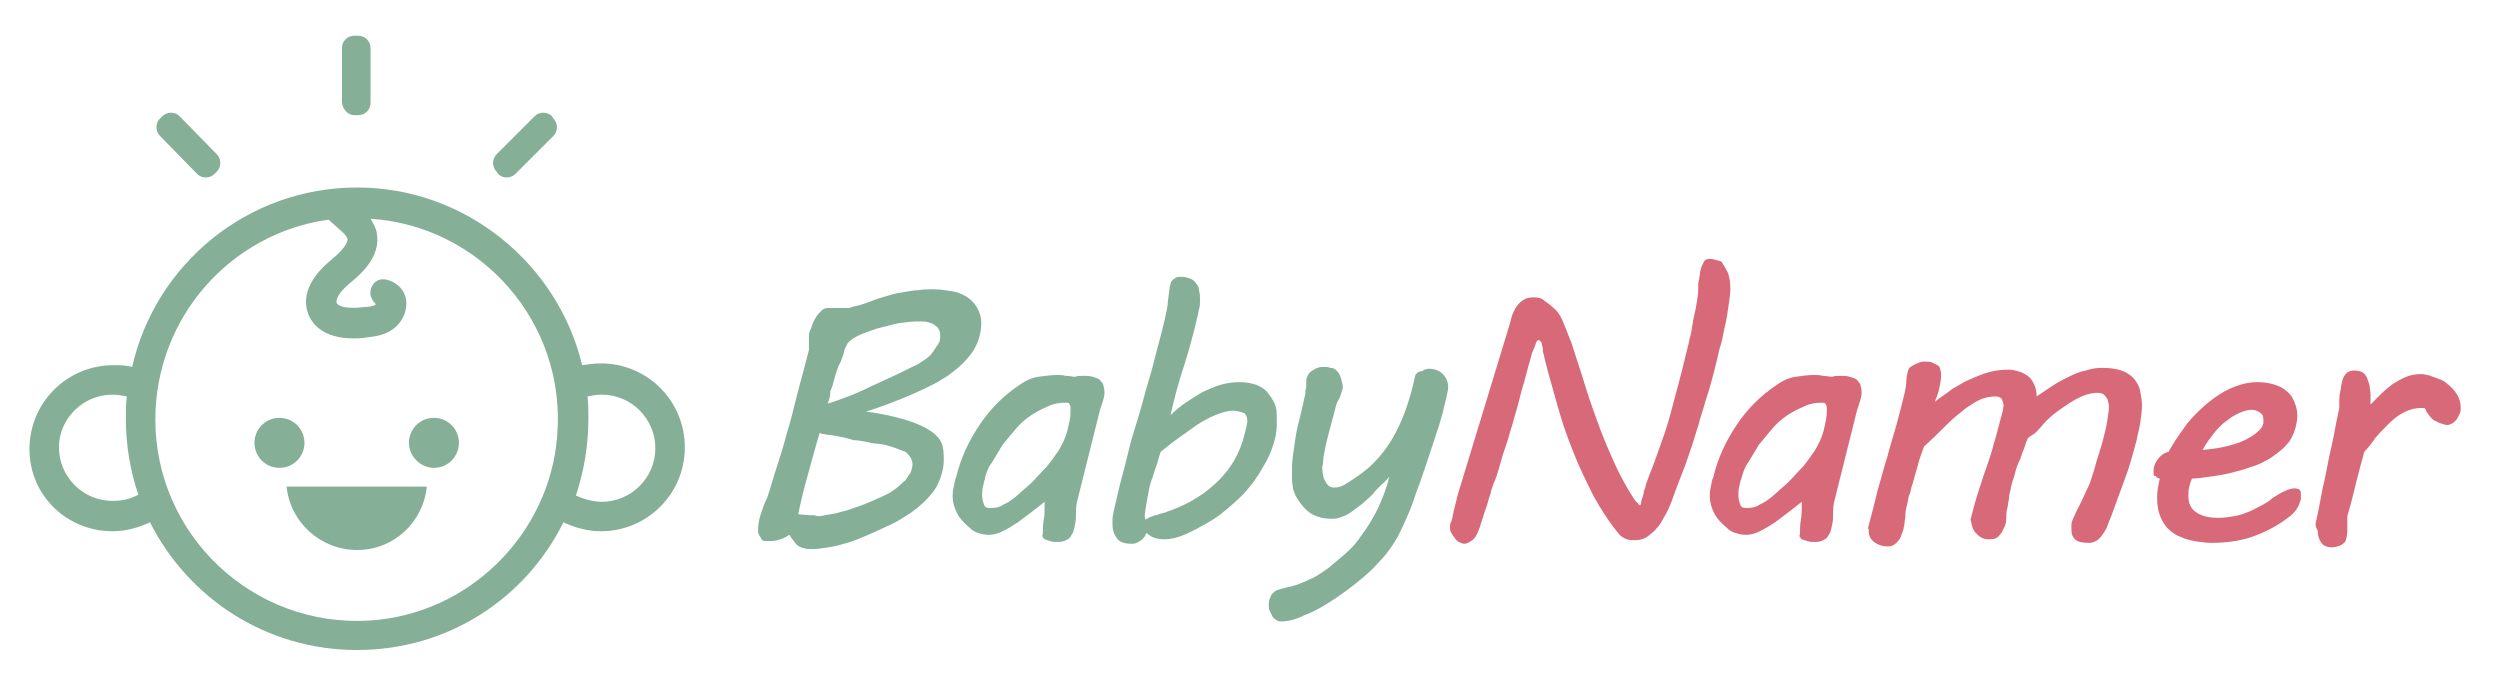 <?xml version="1.0" encoding="utf-8"?>
<!-- Generator: Adobe Illustrator 18.1.1, SVG Export Plug-In . SVG Version: 6.00 Build 0)  -->
<svg version="1.1" id="Layer_1" xmlns="http://www.w3.org/2000/svg" xmlns:xlink="http://www.w3.org/1999/xlink" x="0px" y="0px"
	 viewBox="0 0 280 78" enable-background="new 0 0 280 78" xml:space="preserve">
<g>
	<g>
		<g>
			<path fill="#85AF97" d="M12.6,59.5c1.5,0,2.9-0.4,4.2-1c4.3,8.5,13,14.3,23.2,14.3S58.9,67,63.1,58.5c1.3,0.6,2.7,1,4.2,1
				c5.2,0,9.4-4.2,9.4-9.4s-4.2-9.4-9.4-9.4c-0.7,0-1.4,0.1-2.1,0.2C62.5,29.6,52.2,21,40,21c-12.3,0-22.6,8.6-25.2,20.1
				c-0.7-0.2-1.4-0.2-2.1-0.2c-5.2,0-9.4,4.2-9.4,9.4S7.5,59.5,12.6,59.5z M65.9,46.9c0-0.9,0-1.7-0.1-2.5c0.5-0.1,1-0.2,1.6-0.2
				c3.3,0,6,2.7,6,6c0,3.3-2.7,6-6,6c-1,0-2-0.3-2.9-0.7C65.4,52.8,65.9,49.9,65.9,46.9z M36.8,24.6l0.9,0.8
				c0.4,0.4,1.1,0.9,1.2,1.3c0.2,0.7-1.3,2-1.8,2.4c-3,2.5-3.1,4.6-2.6,6c0.4,1.1,1.6,2.8,5.1,2.8c0.4,0,0.9,0,1.4-0.1
				c0.8-0.1,1.9-0.2,2.8-0.8c1.3-0.8,2-2.4,1.6-3.8c-0.3-1-1.2-1.7-2.2-1.9c0,0,0,0-0.1,0c-1.3-0.2-2.1,1.4-1.3,2.4
				c0.2,0.3,0.4,0.5,0.4,0.5c0-0.1-0.1-0.1-0.1-0.1c-0.3,0.2-0.9,0.3-1.4,0.3c-1.6,0.2-2.8,0-3-0.5c-0.1-0.4,0.3-1.2,1.5-2.2
				c1.1-0.9,3.5-2.9,3-5.6c-0.1-0.6-0.4-1.1-0.7-1.6c12.3,0.8,22,11.6,20.9,24.4c-0.9,11-9.9,19.9-21,20.6c-13.1,0.8-24-9.6-24-22.5
				C17.4,35.5,25.9,26.1,36.8,24.6z M12.6,44.2c0.5,0,1.1,0.1,1.6,0.2c-0.1,0.8-0.1,1.7-0.1,2.5c0,3,0.5,5.9,1.4,8.5
				c-0.9,0.5-1.8,0.7-2.9,0.7c-3.3,0-6-2.7-6-6C6.6,46.9,9.3,44.2,12.6,44.2z"/>
			<path fill="#85AF97" d="M39.7,12.9h0.4c0.8,0,1.4-0.6,1.4-1.4V5.4c0-0.8-0.6-1.4-1.4-1.4h-0.4c-0.8,0-1.4,0.6-1.4,1.4v6.1
				C38.4,12.3,39,12.9,39.7,12.9z"/>
			<path fill="#85AF97" d="M55.8,19.5c0.5,0.5,1.4,0.5,1.9,0l4.3-4.3c0.5-0.5,0.5-1.4,0-1.9L61.8,13c-0.5-0.5-1.4-0.5-1.9,0
				l-4.3,4.3c-0.5,0.5-0.5,1.4,0,1.9L55.8,19.5z"/>
			<path fill="#85AF97" d="M22.1,19.5c0.5,0.5,1.4,0.5,1.9,0l0.3-0.3c0.5-0.5,0.5-1.4,0-1.9L20.1,13c-0.5-0.5-1.4-0.5-1.9,0
				l-0.3,0.3c-0.5,0.5-0.5,1.4,0,1.9L22.1,19.5z"/>
			<path fill="#85AF97" d="M48.6,52.4c1.6,0,2.8-1.3,2.8-2.8c0-1.6-1.3-2.8-2.8-2.8c-1.6,0-2.8,1.3-2.8,2.8
				C45.8,51.1,47.1,52.4,48.6,52.4z"/>
			<path fill="#85AF97" d="M31.3,52.4c1.6,0,2.8-1.3,2.8-2.8c0-1.6-1.3-2.8-2.8-2.8c-1.6,0-2.8,1.3-2.8,2.8
				C28.5,51.1,29.7,52.4,31.3,52.4z"/>
			<path fill="#85AF97" d="M40,61.6c4.1,0,7.4-3.1,7.8-7.1H32.1C32.5,58.5,35.9,61.6,40,61.6z"/>
		</g>
	</g>
</g>
<g>
	<path fill="#85AF97" d="M105.7,51.6c0,0.9-0.3,1.9-0.8,2.9c-0.6,1-1.5,1.9-2.7,2.8c-0.4,0.3-0.8,0.5-1.4,0.9
		c-0.5,0.3-1.1,0.6-1.8,0.9c-0.6,0.3-1.3,0.6-2,0.9s-1.4,0.6-2.1,0.8c-0.7,0.2-1.4,0.4-2.1,0.5c-0.7,0.1-1.3,0.2-1.9,0.2
		c-0.3,0-0.6,0-0.8-0.1c-0.2,0-0.4-0.1-0.6-0.2c-0.2-0.1-0.4-0.3-0.5-0.5c-0.2-0.2-0.4-0.5-0.6-0.8c-0.3,0.2-0.6,0.4-1,0.5
		c-0.3,0.1-0.7,0.2-1.1,0.2h-0.6c-0.1,0-0.2,0-0.3-0.1s-0.2-0.2-0.2-0.3c-0.1-0.1-0.1-0.2-0.2-0.3c0-0.1-0.1-0.2-0.1-0.4
		c0-0.7,0.1-1.3,0.3-1.9c0.2-0.6,0.4-1.2,0.7-1.8c0.4-1.1,0.7-2.3,1.1-3.5c0.4-1.2,0.8-2.5,1.1-3.7c0.4-1.2,0.7-2.5,1-3.7
		c0.3-1.2,0.6-2.3,0.9-3.4l0.6-2.3c0,0,0-0.2,0-0.3c0-0.2,0-0.4,0-0.6c0-0.2,0-0.4,0-0.6l0-0.3l0.1-0.3l0,0c0.1-0.2,0.2-0.5,0.3-0.8
		c0.1-0.3,0.3-0.6,0.4-0.8c0.2-0.3,0.4-0.5,0.6-0.7c0.2-0.2,0.4-0.3,0.7-0.3c0.2,0,0.5,0,0.9,0c0.3,0,0.7,0,0.9,0c0.1,0,0.3,0,0.4,0
		c0.1,0,0.3,0,0.5-0.1c0.2-0.1,0.4-0.1,0.8-0.2c0.3-0.1,0.7-0.2,1.2-0.4c0.7-0.3,1.4-0.5,2.1-0.7c0.6-0.2,1.2-0.3,1.8-0.4
		c0.6-0.1,1.1-0.2,1.6-0.2c0.5-0.1,1.1-0.1,1.6-0.1c0.7,0,1.4,0.1,2,0.2c0.7,0.1,1.2,0.3,1.7,0.6c0.5,0.3,0.9,0.7,1.2,1.2
		c0.3,0.5,0.5,1.1,0.5,1.7c0,1.2-0.3,2.2-0.9,3.2c-0.6,0.9-1.5,1.8-2.6,2.6c-1.1,0.8-2.5,1.5-4.1,2.2c-1.6,0.7-3.4,1.4-5.3,2
		c1.6,0.2,2.9,0.5,4,0.8c1.1,0.3,2.1,0.7,2.8,1.1c0.7,0.4,1.3,0.9,1.6,1.5S105.7,50.9,105.7,51.6z M99,49.8c-0.1,0-0.4-0.1-0.7-0.1
		s-0.8-0.1-1.2-0.2c-0.5-0.1-1-0.2-1.5-0.2C95,49.1,94.5,49,94,48.9c-0.5-0.1-0.9-0.2-1.3-0.2c-0.4-0.1-0.7-0.1-0.9-0.2
		c-0.5,1.6-0.9,3.2-1.3,4.6s-0.8,3-1.1,4.5l1.3,0.1c0.3,0,0.6,0,0.8,0.1c0.2,0,0.4,0,0.4,0c0.5-0.1,1.1-0.2,1.7-0.3
		c0.6-0.2,1.3-0.3,2-0.6c0.7-0.2,1.4-0.5,2.1-0.8c0.7-0.3,1.4-0.6,2.1-1c0.2-0.2,0.5-0.3,0.8-0.6c0.3-0.2,0.5-0.5,0.8-0.7
		c0.2-0.3,0.4-0.6,0.6-0.9c0.1-0.3,0.2-0.6,0.2-0.9c0-0.5-0.3-1-0.8-1.4C100.6,50.3,99.9,50,99,49.8z M92.7,45.2
		c0.7-0.2,1.5-0.5,2.3-0.8c0.8-0.3,1.7-0.7,2.5-1.1c0.9-0.4,1.7-0.8,2.6-1.2c0.9-0.4,1.8-0.9,2.7-1.3h0c0.3-0.2,0.6-0.4,0.9-0.6
		c0.3-0.2,0.6-0.5,0.8-0.8c0.2-0.3,0.4-0.6,0.6-0.9c0.2-0.3,0.2-0.6,0.2-0.9c0-0.2,0-0.4-0.1-0.6c-0.1-0.2-0.2-0.4-0.4-0.5
		c-0.2-0.2-0.5-0.3-0.8-0.4c-0.3-0.1-0.7-0.1-1.2-0.1c-0.7,0-1.4,0.1-2.2,0.2c-0.8,0.2-1.6,0.4-2.4,0.6c-0.8,0.3-1.5,0.5-2.1,0.8
		c-0.6,0.3-1,0.6-1.2,0.9c0,0.1-0.1,0.2-0.2,0.4c-0.1,0.2-0.2,0.5-0.2,0.7c-0.1,0.3-0.2,0.5-0.3,0.8c-0.1,0.3-0.2,0.4-0.3,0.6
		c0,0.1-0.1,0.3-0.2,0.6c-0.1,0.3-0.2,0.6-0.3,1c-0.1,0.4-0.2,0.8-0.4,1.2C93,44.3,92.9,44.7,92.7,45.2z"/>
	<path fill="#85AF97" d="M116.8,59.6c0-0.4,0-0.8,0.1-1.4c0.1-0.5,0.1-1.2,0.1-2c-0.4,0.3-0.9,0.7-1.4,1.1c-0.5,0.4-1.1,0.8-1.6,1.2
		c-0.6,0.4-1.1,0.7-1.7,1c-0.6,0.3-1.1,0.4-1.6,0.4c-0.4,0-0.8-0.1-1.1-0.2c-0.4-0.1-0.7-0.3-0.9-0.5c-0.7-0.6-1.2-1.1-1.5-1.7
		c-0.3-0.6-0.5-1.2-0.5-1.9c0-0.3,0-0.7,0.1-1s0.1-0.8,0.3-1.2c0.5-2.1,1.4-4,2.6-5.8c1.2-1.8,2.7-3.3,4.5-4.5
		c0.7-0.5,1.4-0.8,2.1-0.9c0.7-0.1,1.4-0.2,2.1-0.2c0.3,0,0.6,0,1,0.1c0.4,0,0.7,0.1,1,0.1c0.3-0.1,0.5-0.1,0.7-0.1
		c0.2,0,0.4,0,0.6,0c0.4,0,0.7,0.1,1,0.2c0.3,0.1,0.5,0.2,0.6,0.4c0.2,0.2,0.3,0.4,0.3,0.6c0.1,0.2,0.1,0.5,0.1,0.7
		c0,0.3-0.1,0.7-0.2,1c-0.1,0.3-0.2,0.6-0.3,0.9l-2.6,10.4c-0.1,0.6-0.1,1.1-0.1,1.6c0,0.5-0.1,0.9-0.2,1.3c0,0.1-0.1,0.3-0.1,0.4
		c-0.1,0.2-0.2,0.3-0.3,0.5c-0.1,0.2-0.3,0.3-0.5,0.4c-0.2,0.1-0.5,0.2-0.8,0.2c-0.4,0-0.7,0-1-0.1c-0.2-0.1-0.4-0.1-0.6-0.2
		c-0.1-0.1-0.2-0.2-0.3-0.4C116.8,60,116.8,59.8,116.8,59.6z M110.3,53.7c-0.1,0.2-0.1,0.4-0.2,0.8c-0.1,0.3-0.1,0.7-0.1,1
		c0,0.4,0.1,0.7,0.2,1c0.1,0.3,0.3,0.4,0.7,0.4c0.6,0,1.1-0.1,1.5-0.4c0.5-0.2,0.9-0.5,1.4-0.9c0.6-0.5,1.1-1,1.7-1.5
		c0.6-0.6,1.1-1.2,1.7-1.8c0.5-0.6,1-1.3,1.4-1.9c0.4-0.7,0.7-1.3,0.9-2c0.1-0.4,0.2-0.8,0.3-1.3c0.1-0.5,0.1-0.9,0.1-1.3
		c0-0.2,0-0.3-0.1-0.5c-0.1-0.2-0.2-0.2-0.5-0.2c-0.6,0-1.3,0.1-1.9,0.4c-0.7,0.3-1.3,0.6-1.9,1c-0.6,0.4-1.2,0.9-1.7,1.5
		c-0.5,0.6-1,1.2-1.5,1.8c-0.4,0.7-0.8,1.3-1.2,2C110.7,52.3,110.4,53,110.3,53.7z"/>
	<path fill="#85AF97" d="M125.5,54c0.3-1.1,0.6-2.2,0.9-3.5c0.3-1.3,0.7-2.5,1.1-3.8c0.4-1.3,0.7-2.6,1.1-3.9c0.4-1.3,0.7-2.5,1-3.7
		c0.3-1.1,0.6-2.2,0.8-3.1c0.2-0.9,0.4-1.7,0.4-2.2l0.2-1.6c0-0.1,0.1-0.2,0.1-0.4c0-0.1,0.1-0.3,0.2-0.4c0.1-0.1,0.2-0.2,0.4-0.3
		c0.2-0.1,0.3-0.1,0.6-0.1c0.4,0,0.7,0.1,1,0.2c0.3,0.1,0.5,0.3,0.7,0.6c0.2,0.2,0.3,0.5,0.3,0.8c0.1,0.3,0.1,0.6,0.1,1
		c0,0.3,0,0.7-0.1,1c-0.1,0.3-0.1,0.7-0.2,0.9c-0.4,1.8-0.9,3.6-1.5,5.5c-0.6,1.8-1.1,3.7-1.5,5.5c0.5-0.5,1.1-1,1.7-1.4
		c0.6-0.4,1.2-0.8,1.9-1.2c0.7-0.3,1.3-0.6,2-0.8c0.7-0.2,1.4-0.3,2.1-0.3c0.7,0,1.3,0.1,1.9,0.3c0.5,0.2,1,0.5,1.3,0.9
		c0.3,0.4,0.6,0.8,0.8,1.3c0.2,0.5,0.2,1,0.2,1.6c0,0.3,0,0.6,0,0.9c0,0.3-0.1,0.6-0.1,0.9c-0.3,1.4-0.8,2.6-1.5,3.7
		c-0.6,1.1-1.3,2-2.1,2.9c-0.8,0.8-1.7,1.6-2.6,2.3c-0.9,0.7-1.9,1.2-2.8,1.7c-0.6,0.3-1.2,0.6-1.8,0.8c-0.6,0.2-1.1,0.3-1.7,0.3
		c-0.5,0-1-0.1-1.2-0.2c-0.3-0.1-0.5-0.3-0.8-0.5c-0.1,0.1-0.1,0.3-0.2,0.4c-0.1,0.1-0.2,0.3-0.4,0.4c-0.1,0.1-0.3,0.2-0.5,0.3
		c-0.2,0.1-0.4,0.1-0.6,0.1c-0.8,0-1.3-0.2-1.6-0.6c-0.3-0.4-0.5-0.9-0.5-1.5c0-0.2,0-0.5,0-0.7c0-0.2,0.1-0.5,0.1-0.7L125.5,54z
		 M138.1,46c-0.6,0-1.3,0.2-2,0.5c-0.7,0.3-1.5,0.7-2.2,1.2c-0.7,0.5-1.4,1-2.1,1.5c-0.7,0.5-1.3,1-1.8,1.4
		c-0.2,0.5-0.3,1.1-0.5,1.6c-0.2,0.5-0.3,1-0.5,1.5c-0.2,0.5-0.3,1-0.4,1.6c-0.1,0.5-0.2,1.1-0.3,1.7l-0.1,0.8l0.1,0.4
		c0.3-0.2,0.5-0.3,0.8-0.4c0.2-0.1,0.5-0.1,0.7-0.2c0.2-0.1,0.4-0.1,0.7-0.2c0.2-0.1,0.5-0.2,0.8-0.3c2.1-0.8,3.8-1.9,5.2-3.3
		c1.4-1.4,2.4-3.1,2.9-5.2c0.1-0.3,0.1-0.5,0.2-0.8c0-0.2,0.1-0.4,0.1-0.6c0-0.4-0.1-0.7-0.3-0.9C138.9,46.1,138.5,46,138.1,46z"/>
	<path fill="#85AF97" d="M143.4,69.6c-0.2,0-0.4-0.1-0.5-0.2c-0.2-0.1-0.3-0.2-0.4-0.4c-0.1-0.2-0.2-0.4-0.3-0.6
		c-0.1-0.2-0.1-0.4-0.1-0.6c0-0.2,0-0.5,0.1-0.7c0.1-0.2,0.1-0.3,0.2-0.5c0.1-0.1,0.2-0.2,0.3-0.3c0.1-0.1,0.2-0.1,0.3-0.2
		c0.3-0.1,0.7-0.2,1.1-0.3c0.4-0.1,0.9-0.2,1.4-0.4c0.5-0.2,1-0.4,1.6-0.7c0.6-0.3,1.1-0.7,1.7-1.1c0.6-0.5,1.2-1,1.9-1.6
		c0.7-0.6,1.3-1.3,1.9-2.2c0.6-0.8,1.2-1.8,1.7-2.8c0.5-1.1,1-2.3,1.3-3.6c-0.3,0.3-0.5,0.6-0.9,0.9c-0.3,0.3-0.7,0.7-1,1.1
		c-0.4,0.4-0.8,0.7-1.1,1c-0.4,0.3-0.8,0.6-1.2,0.9c-0.4,0.3-0.8,0.5-1.2,0.6c-0.4,0.2-0.7,0.2-1.1,0.2c-0.9,0-1.6-0.2-2.3-0.6
		c-0.6-0.4-1.2-1.1-1.7-2c-0.1-0.3-0.3-0.6-0.3-1c-0.1-0.4-0.1-0.8-0.1-1.3c0-0.7,0-1.4,0.1-2.1c0.1-0.7,0.2-1.4,0.3-2.1
		c0.1-0.7,0.3-1.5,0.5-2.3c0.2-0.8,0.4-1.7,0.6-2.6c0-0.2,0-0.5,0.1-0.7c0-0.2,0-0.4,0-0.5c0-0.2,0-0.3,0-0.3c0-0.2,0.1-0.4,0.2-0.6
		s0.3-0.4,0.5-0.5c0.2-0.1,0.4-0.3,0.6-0.3c0.2-0.1,0.4-0.1,0.6-0.1c0.3,0,0.6,0,0.8,0.1c0.3,0,0.5,0.1,0.7,0.3
		c0.2,0.2,0.4,0.5,0.5,0.9c0.1,0.4,0.2,0.7,0.2,1c0,0.1-0.1,0.4-0.2,0.7c-0.1,0.4-0.3,0.7-0.5,1.1c-0.3,1.2-0.6,2.2-0.8,3
		c-0.2,0.8-0.4,1.5-0.5,2.1c-0.1,0.5-0.2,1-0.2,1.3c0,0.3-0.1,0.6-0.1,0.7c0,0.7,0.1,1.3,0.4,1.7c0.2,0.4,0.5,0.6,0.9,0.6
		c0.2,0,0.4,0,0.7-0.1c0.3-0.1,0.5-0.2,0.8-0.4c1.1-0.7,2.1-1.4,2.9-2.2c0.8-0.8,1.5-1.7,2.1-2.7c0.6-1,1.1-2.1,1.5-3.2
		s0.8-2.5,1.1-3.9c0-0.1,0.1-0.2,0.2-0.3c0.1-0.1,0.2-0.2,0.4-0.2s0.3-0.1,0.4-0.2c0.2,0,0.3-0.1,0.5-0.1c0.7,0,1.2,0.2,1.6,0.6
		c0.4,0.4,0.6,0.9,0.6,1.5c0,0.2-0.1,0.6-0.2,1.1c-0.1,0.5-0.3,1.1-0.4,1.7c-0.2,0.6-0.3,1.1-0.5,1.7c-0.2,0.5-0.3,0.9-0.4,1.2
		l-0.9,2.7c-0.4,1.2-0.8,2.4-1.2,3.4c-0.3,1-0.7,2-1.1,2.9c-0.4,0.9-0.8,1.8-1.3,2.6c-0.5,0.8-1.1,1.6-1.8,2.3
		c-0.7,0.8-1.5,1.5-2.5,2.3c-1,0.8-2.1,1.6-3.4,2.4c-0.8,0.5-1.6,0.9-2.4,1.2C145.1,69.4,144.3,69.6,143.4,69.6z"/>
	<path fill="#D86979" d="M169,36.6c0.1-0.3,0.2-0.7,0.3-1.1c0.1-0.4,0.3-0.7,0.5-1.1c0.2-0.3,0.5-0.6,0.8-0.8
		c0.3-0.2,0.7-0.3,1.2-0.3c0.5,0,0.9,0.1,1.2,0.4c0.4,0.3,0.7,0.5,1,0.8c0.3,0.2,0.7,0.7,1,1.4c0.3,0.7,0.6,1.5,1,2.5
		c0.3,1,0.7,2.1,1.1,3.4c0.4,1.3,0.8,2.6,1.3,4c0.5,1.4,1,2.8,1.6,4.2c0.6,1.4,1.2,2.8,2,4.2c0.1,0.2,0.3,0.5,0.4,0.7
		c0.2,0.3,0.3,0.5,0.5,0.8c0.2,0.3,0.3,0.5,0.5,0.6c0.1,0.2,0.2,0.3,0.3,0.3c0,0,0.1-0.1,0.1-0.3s0.1-0.4,0.2-0.7
		c0.1-0.3,0.1-0.6,0.2-0.8s0.1-0.5,0.2-0.7c0.2-0.6,0.5-1.3,0.8-2.1s0.6-1.7,1-2.8c0.4-1.1,0.8-2.4,1.2-4c0.4-1.5,0.9-3.3,1.4-5.4
		c0.1-0.5,0.3-1.1,0.4-1.7c0.2-0.7,0.3-1.3,0.4-2c0.1-0.7,0.3-1.3,0.4-2c0.1-0.6,0.2-1.2,0.2-1.7c0-0.1,0-0.2,0-0.4
		c0-0.2,0-0.4,0.1-0.7c0-0.2,0.1-0.5,0.1-0.8c0.1-0.3,0.1-0.5,0.2-0.7c0.1-0.2,0.2-0.4,0.3-0.6c0.1-0.1,0.3-0.2,0.5-0.2
		c0.2,0,0.4,0,0.7,0.1c0.3,0.1,0.5,0.1,0.7,0.2c0.2,0.3,0.5,0.8,0.7,1.2c0.2,0.5,0.3,1.1,0.3,1.9c0,0.5-0.1,1.1-0.2,1.8
		c-0.1,0.7-0.2,1.5-0.4,2.3c-0.2,0.8-0.3,1.7-0.6,2.5c-0.2,0.9-0.4,1.7-0.6,2.5c-0.2,0.8-0.4,1.5-0.6,2.2c-0.2,0.7-0.4,1.2-0.5,1.6
		c-0.2,0.8-0.5,1.5-0.7,2.4c-0.3,0.8-0.5,1.7-0.8,2.5c-0.3,0.9-0.6,1.8-1,2.8c-0.4,1-0.8,2.1-1.2,3.2c-0.2,0.5-0.4,1-0.7,1.5
		c-0.3,0.5-0.5,1-0.9,1.4c-0.3,0.4-0.7,0.7-1.1,1c-0.4,0.3-0.9,0.4-1.4,0.4c-0.3,0-0.6,0-0.9-0.1c-0.3-0.1-0.6-0.3-0.8-0.5
		c-1.1-1.3-2-2.7-2.9-4.3c-0.8-1.6-1.6-3.2-2.3-5c-0.7-1.7-1.3-3.5-1.8-5.3c-0.5-1.8-1-3.5-1.4-5.1l-0.1-0.5
		c-0.1-0.2-0.1-0.4-0.1-0.6c0-0.2-0.1-0.4-0.1-0.5c0-0.2-0.1-0.3-0.2-0.4c-0.1-0.1-0.1-0.1-0.2-0.1c-0.1,0-0.2,0.1-0.3,0.4
		c-0.1,0.3-0.2,0.6-0.4,1c-0.1,0.4-0.2,0.7-0.3,1.1c-0.1,0.3-0.2,0.6-0.2,0.7c-0.1,0.3-0.2,0.8-0.4,1.5c-0.2,0.6-0.4,1.4-0.6,2.2
		c-0.2,0.8-0.5,1.7-0.7,2.5c-0.3,0.9-0.5,1.8-0.8,2.6c-0.3,0.8-0.5,1.6-0.7,2.3c-0.2,0.7-0.4,1.3-0.6,1.7c-0.1,0.3-0.3,0.8-0.4,1.3
		c-0.2,0.5-0.3,1.1-0.5,1.6c-0.2,0.5-0.3,1-0.5,1.5c-0.1,0.4-0.2,0.7-0.3,0.9c-0.2,0.5-0.4,0.9-0.7,1.1s-0.6,0.4-0.9,0.4
		c-0.2,0-0.4-0.1-0.6-0.2s-0.4-0.3-0.5-0.5c-0.2-0.2-0.3-0.4-0.4-0.6c-0.1-0.2-0.1-0.4-0.1-0.6c0-0.1,0-0.3,0.1-0.5
		c0.1-0.2,0.2-0.6,0.3-1.2l0.5-2L169,36.6z"/>
	<path fill="#D86979" d="M201.6,59.6c0-0.4,0-0.8,0.1-1.4c0.1-0.5,0.1-1.2,0.1-2c-0.4,0.3-0.9,0.7-1.4,1.1c-0.5,0.4-1.1,0.8-1.6,1.2
		c-0.6,0.4-1.1,0.7-1.7,1c-0.6,0.3-1.1,0.4-1.6,0.4c-0.4,0-0.8-0.1-1.1-0.2c-0.4-0.1-0.7-0.3-0.9-0.5c-0.7-0.6-1.2-1.1-1.5-1.7
		c-0.3-0.6-0.5-1.2-0.5-1.9c0-0.3,0-0.7,0.1-1c0.1-0.4,0.1-0.8,0.3-1.2c0.5-2.1,1.4-4,2.6-5.8c1.2-1.8,2.7-3.3,4.5-4.5
		c0.7-0.5,1.4-0.8,2.1-0.9c0.7-0.1,1.4-0.2,2.1-0.2c0.3,0,0.6,0,1,0.1c0.4,0,0.7,0.1,1,0.1c0.3-0.1,0.5-0.1,0.7-0.1
		c0.2,0,0.4,0,0.6,0c0.4,0,0.7,0.1,1,0.2c0.3,0.1,0.5,0.2,0.6,0.4c0.2,0.2,0.3,0.4,0.3,0.6c0.1,0.2,0.1,0.5,0.1,0.7
		c0,0.3-0.1,0.7-0.2,1c-0.1,0.3-0.2,0.6-0.3,0.9l-2.6,10.4c-0.1,0.6-0.1,1.1-0.1,1.6c0,0.5-0.1,0.9-0.2,1.3c0,0.1-0.1,0.3-0.1,0.4
		c-0.1,0.2-0.2,0.3-0.3,0.5c-0.1,0.2-0.3,0.3-0.5,0.4c-0.2,0.1-0.5,0.2-0.8,0.2c-0.4,0-0.7,0-1-0.1c-0.2-0.1-0.4-0.1-0.6-0.2
		c-0.1-0.1-0.2-0.2-0.3-0.4C201.6,60,201.6,59.8,201.6,59.6z M195,53.7c-0.1,0.2-0.1,0.4-0.2,0.8c-0.1,0.3-0.1,0.7-0.1,1
		c0,0.4,0.1,0.7,0.2,1c0.1,0.3,0.3,0.4,0.7,0.4c0.6,0,1.1-0.1,1.5-0.4c0.5-0.2,0.9-0.5,1.4-0.9c0.6-0.5,1.1-1,1.7-1.5
		c0.6-0.6,1.1-1.2,1.7-1.8c0.5-0.6,1-1.3,1.4-1.9c0.4-0.7,0.7-1.3,0.9-2c0.1-0.4,0.2-0.8,0.3-1.3c0.1-0.5,0.1-0.9,0.1-1.3
		c0-0.2,0-0.3-0.1-0.5c-0.1-0.2-0.2-0.2-0.5-0.2c-0.6,0-1.3,0.1-1.9,0.4c-0.7,0.3-1.3,0.6-1.9,1c-0.6,0.4-1.2,0.9-1.7,1.5
		c-0.5,0.6-1,1.2-1.5,1.8c-0.4,0.7-0.8,1.3-1.2,2C195.4,52.3,195.2,53,195,53.7z"/>
	<path fill="#D86979" d="M209.2,59.2c0.4-1.5,0.8-3,1.1-4.3c0.4-1.3,0.7-2.6,1.1-3.8c0.3-1.2,0.7-2.4,1-3.5c0.3-1.1,0.6-2.3,0.9-3.5
		c0.1-0.5,0.2-0.9,0.2-1.3c0-0.4,0.1-0.9,0.2-1.3c0.1-0.2,0.1-0.3,0.3-0.4c0.1-0.1,0.3-0.2,0.5-0.3c0.2-0.1,0.4-0.2,0.5-0.2
		c0.2-0.1,0.4-0.1,0.5-0.1c0.4,0,0.7,0,0.9,0.1c0.2,0.1,0.4,0.2,0.6,0.3c0.2,0.1,0.3,0.3,0.3,0.5c0.1,0.2,0.1,0.4,0.1,0.7
		c0,0.4-0.1,0.9-0.2,1.4c-0.1,0.5-0.3,1-0.5,1.5c0.6-0.5,1.3-0.9,1.9-1.4c0.7-0.4,1.3-0.8,2-1.1s1.4-0.6,2.1-0.8
		c0.7-0.2,1.5-0.3,2.3-0.3c0.4,0,0.7,0.1,1.1,0.2c0.4,0.1,0.7,0.3,1,0.5c0.3,0.2,0.5,0.5,0.7,0.9c0.2,0.4,0.3,0.8,0.3,1.4
		c0.6-0.4,1.2-0.8,1.8-1.2c0.6-0.4,1.2-0.7,1.8-1c0.6-0.3,1.3-0.6,1.9-0.7c0.6-0.2,1.2-0.3,1.8-0.3c0.9,0,1.6,0.1,2.2,0.3
		c0.6,0.2,1,0.5,1.4,0.9c0.3,0.4,0.6,0.8,0.7,1.4c0.1,0.5,0.2,1.1,0.2,1.6c0,0.6-0.1,1.3-0.2,2c-0.1,0.7-0.3,1.3-0.4,1.9
		c-0.4,1.5-0.8,3-1.3,4.3c-0.5,1.4-1,2.7-1.5,4.1c-0.1,0.3-0.3,0.7-0.4,1c-0.1,0.4-0.3,0.7-0.5,1c-0.2,0.3-0.4,0.6-0.7,0.8
		c-0.3,0.2-0.6,0.3-0.9,0.3c-0.8,0-1.3-0.1-1.6-0.4c-0.3-0.3-0.4-0.6-0.4-1.1c0-0.1,0-0.3,0-0.5c0-0.2,0-0.3,0.1-0.5
		c0.1-0.2,0.2-0.5,0.4-0.9c0.2-0.4,0.4-0.8,0.6-1.2c0.2-0.4,0.4-0.9,0.6-1.3c0.2-0.4,0.4-0.8,0.5-1.2c0.2-0.6,0.4-1.2,0.6-2
		c0.2-0.7,0.5-1.5,0.7-2.3c0.2-0.8,0.4-1.5,0.5-2.2c0.1-0.7,0.2-1.2,0.2-1.6c0-0.2,0-0.4-0.1-0.6c0-0.2-0.1-0.4-0.2-0.5
		c-0.1-0.1-0.2-0.3-0.4-0.4c-0.2-0.1-0.4-0.1-0.7-0.1c-0.4,0-0.9,0.1-1.4,0.3c-0.5,0.2-1.1,0.5-1.7,0.9c-0.6,0.4-1.2,0.8-1.7,1.2
		c-0.6,0.5-1,0.9-1.4,1.4c-0.3,0.3-0.5,0.6-0.8,0.8c-0.3,0.2-0.5,0.3-0.7,0.5c0,0.1-0.1,0.2-0.2,0.5c-0.1,0.3-0.2,0.7-0.4,1.1
		c-0.1,0.4-0.3,0.9-0.5,1.3c-0.2,0.5-0.3,0.9-0.4,1.3c-0.1,0.4-0.3,0.8-0.3,1c-0.1,0.3-0.1,0.4-0.1,0.5c-0.1,0.4-0.2,0.7-0.2,1.1
		c-0.1,0.4-0.1,0.8-0.2,1.1c-0.1,0.4-0.1,0.7-0.1,1.1c0,0.4-0.1,0.8-0.3,1.1c-0.1,0.3-0.3,0.6-0.6,0.9s-0.7,0.3-1.2,0.3
		c-0.3,0-0.5-0.1-0.7-0.2c-0.2-0.1-0.4-0.3-0.6-0.5c-0.2-0.2-0.3-0.4-0.4-0.7c-0.1-0.3-0.1-0.5-0.2-0.8c0.3-1.2,0.6-2.3,0.9-3.2
		c0.3-0.9,0.6-1.9,0.9-2.7c0.3-0.9,0.6-1.7,0.8-2.6c0.3-0.9,0.5-1.8,0.8-2.9c0.1-0.2,0.1-0.5,0.2-0.7c0-0.2,0.1-0.5,0.1-0.6
		c0-0.3-0.1-0.6-0.2-0.8c-0.1-0.2-0.4-0.3-0.7-0.3c-0.5,0-1.1,0.1-1.6,0.3c-0.5,0.2-1.1,0.6-1.7,1c-0.6,0.5-1.3,1-2.1,1.8
		s-1.6,1.6-2.6,2.5c-0.1,0.2-0.2,0.6-0.4,1.1c-0.2,0.5-0.3,1.1-0.5,1.7c-0.2,0.6-0.3,1.2-0.5,1.7c-0.1,0.5-0.2,0.9-0.3,1
		c-0.1,0.6-0.2,1-0.3,1.4c-0.1,0.4-0.1,0.7-0.1,1c0,0.2-0.1,0.4-0.1,0.8c-0.1,0.4-0.1,0.7-0.3,1.1c-0.1,0.4-0.3,0.7-0.6,1
		c-0.3,0.3-0.6,0.4-1,0.4c-0.6,0-1.1-0.2-1.5-0.5c-0.4-0.3-0.6-0.7-0.6-1.2c0-0.1,0-0.2,0-0.3C209.1,59.3,209.1,59.3,209.2,59.2z"/>
	<path fill="#D86979" d="M241.2,52.8c0-0.6,0.2-1,0.5-1.4c0.3-0.4,0.7-0.7,1.2-0.8c0.1-0.3,0.4-0.7,0.7-1.2c0.3-0.5,0.7-1,1.1-1.6
		c0.4-0.6,1-1.2,1.5-1.7c0.6-0.6,1.2-1.1,1.9-1.6c0.7-0.5,1.4-0.9,2.2-1.2c0.8-0.3,1.6-0.5,2.5-0.5c0.8,0,1.4,0.1,2,0.3
		c0.6,0.2,1,0.4,1.4,0.8c0.4,0.3,0.6,0.7,0.8,1.2c0.2,0.5,0.3,0.9,0.3,1.5c0,0.4-0.1,0.9-0.2,1.3c-0.2,0.7-0.5,1.4-1,1.9
		c-0.5,0.6-1.1,1-1.8,1.5c-0.7,0.4-1.4,0.8-2.2,1c-0.8,0.3-1.6,0.5-2.4,0.7s-1.6,0.3-2.3,0.4c-0.7,0.1-1.4,0.2-1.9,0.2
		c-0.1,0.2-0.2,0.5-0.3,0.9c-0.1,0.4-0.1,0.7-0.1,1.1c0,0.8,0.3,1.4,0.9,1.8c0.6,0.4,1.4,0.6,2.5,0.6c0.6,0,1.2-0.1,1.8-0.2
		c0.6-0.1,1.1-0.3,1.6-0.5s1-0.5,1.4-0.7s0.9-0.5,1.2-0.8c0.5-0.3,0.9-0.6,1.4-0.8c0.4-0.2,0.8-0.3,1.1-0.3c0.3,0,0.5,0.1,0.6,0.2
		c0.1,0.2,0.1,0.3,0.1,0.5c0,0.1,0,0.2,0,0.3c0,0.1,0,0.2,0,0.2c-0.1,0.3-0.2,0.7-0.4,1c-0.2,0.3-0.4,0.6-0.8,0.9
		c-1.4,1.1-2.8,1.8-4.2,2.3c-1.4,0.5-3,0.7-4.6,0.7c-0.3,0-0.7,0-1.1-0.1c-0.4,0-0.9-0.1-1.3-0.2c-0.5-0.1-0.9-0.3-1.4-0.5
		c-0.4-0.2-0.8-0.5-1.2-0.9c-0.3-0.4-0.6-0.8-0.8-1.4c-0.2-0.5-0.3-1.2-0.3-2c0-0.6,0.1-1.3,0.3-2.1c-0.2,0-0.3-0.1-0.5-0.3
		C241.2,53.4,241.2,53.1,241.2,52.8z M253.5,47.4c0-0.1,0-0.1,0-0.2c0-0.1,0-0.1,0-0.2c0-0.4-0.1-0.6-0.4-0.8
		c-0.3-0.2-0.6-0.3-0.9-0.3c-0.6,0-1.1,0.2-1.7,0.5c-0.6,0.3-1.1,0.7-1.6,1.1c-0.5,0.5-0.9,0.9-1.3,1.5c-0.4,0.5-0.7,1-0.9,1.4
		c0.9-0.1,1.8-0.2,2.6-0.4c0.8-0.2,1.5-0.4,2.1-0.7c0.6-0.3,1.1-0.6,1.4-0.9C253.2,48.1,253.4,47.8,253.5,47.4z"/>
	<path fill="#D86979" d="M259.4,58.4c0.2-0.9,0.4-1.9,0.6-3c0.2-1.1,0.5-2.2,0.7-3.4c0.2-1.1,0.5-2.2,0.7-3.3c0.2-1.1,0.4-2.1,0.6-3
		c0-0.1,0-0.2,0-0.3c0-0.1,0-0.2,0-0.3c0-0.4,0-0.8,0.1-1.2c0.1-0.4,0.1-0.8,0.2-1.1c0.1-0.5,0.3-0.8,0.5-1c0.2-0.2,0.5-0.3,0.9-0.3
		c0.4,0,0.7,0.1,0.9,0.2s0.4,0.4,0.5,0.6c0.1,0.3,0.2,0.5,0.3,0.9c0,0.3,0.1,0.7,0.1,1c0,0.2,0,0.4,0,0.6c0,0.2,0,0.4,0,0.5
		c0.4-0.4,0.8-0.8,1.2-1.2c0.4-0.4,0.9-0.8,1.3-1.1c0.5-0.3,1-0.6,1.5-0.8c0.5-0.2,1.1-0.3,1.6-0.3c0.2,0,0.4,0,0.7,0.1
		c0.2,0,0.4,0.1,0.7,0.2c0.3,0.1,0.5,0.2,0.8,0.3c0.3,0.1,0.6,0.3,0.8,0.5c0.4,0.3,0.8,0.7,1.1,1.2c0.3,0.5,0.4,1,0.4,1.5
		c0,0.2,0,0.4-0.1,0.6c-0.1,0.2-0.2,0.4-0.3,0.6c-0.1,0.2-0.3,0.3-0.5,0.5c-0.2,0.1-0.4,0.2-0.6,0.2s-0.5-0.1-0.8-0.2
		c-0.3-0.1-0.6-0.3-0.8-0.4c-0.1-0.1-0.2-0.2-0.3-0.3c-0.1-0.1-0.2-0.3-0.3-0.4c-0.1-0.1-0.2-0.3-0.2-0.4c-0.1-0.1-0.1-0.2-0.2-0.2
		c-0.1,0-0.1,0-0.2,0c-0.1,0-0.2,0-0.2,0c-0.7,0-1.3,0.2-1.9,0.5c-0.6,0.3-1.2,0.8-1.7,1.3c-0.5,0.5-1,1-1.5,1.6
		c-0.4,0.6-0.8,1.1-1.2,1.5c-0.3,1.1-0.6,2.2-0.9,3.4c-0.3,1.2-0.6,2.5-1,3.8v0.5c0,0.4,0,0.8,0,1.2c0,0.4-0.1,0.8-0.2,1.1
		c-0.1,0.2-0.4,0.4-0.6,0.5c-0.3,0.1-0.6,0.2-0.9,0.2c-0.6,0-1-0.2-1.2-0.5c-0.3-0.4-0.4-0.8-0.4-1.3
		C259.3,58.9,259.3,58.7,259.4,58.4z"/>
</g>
</svg>
